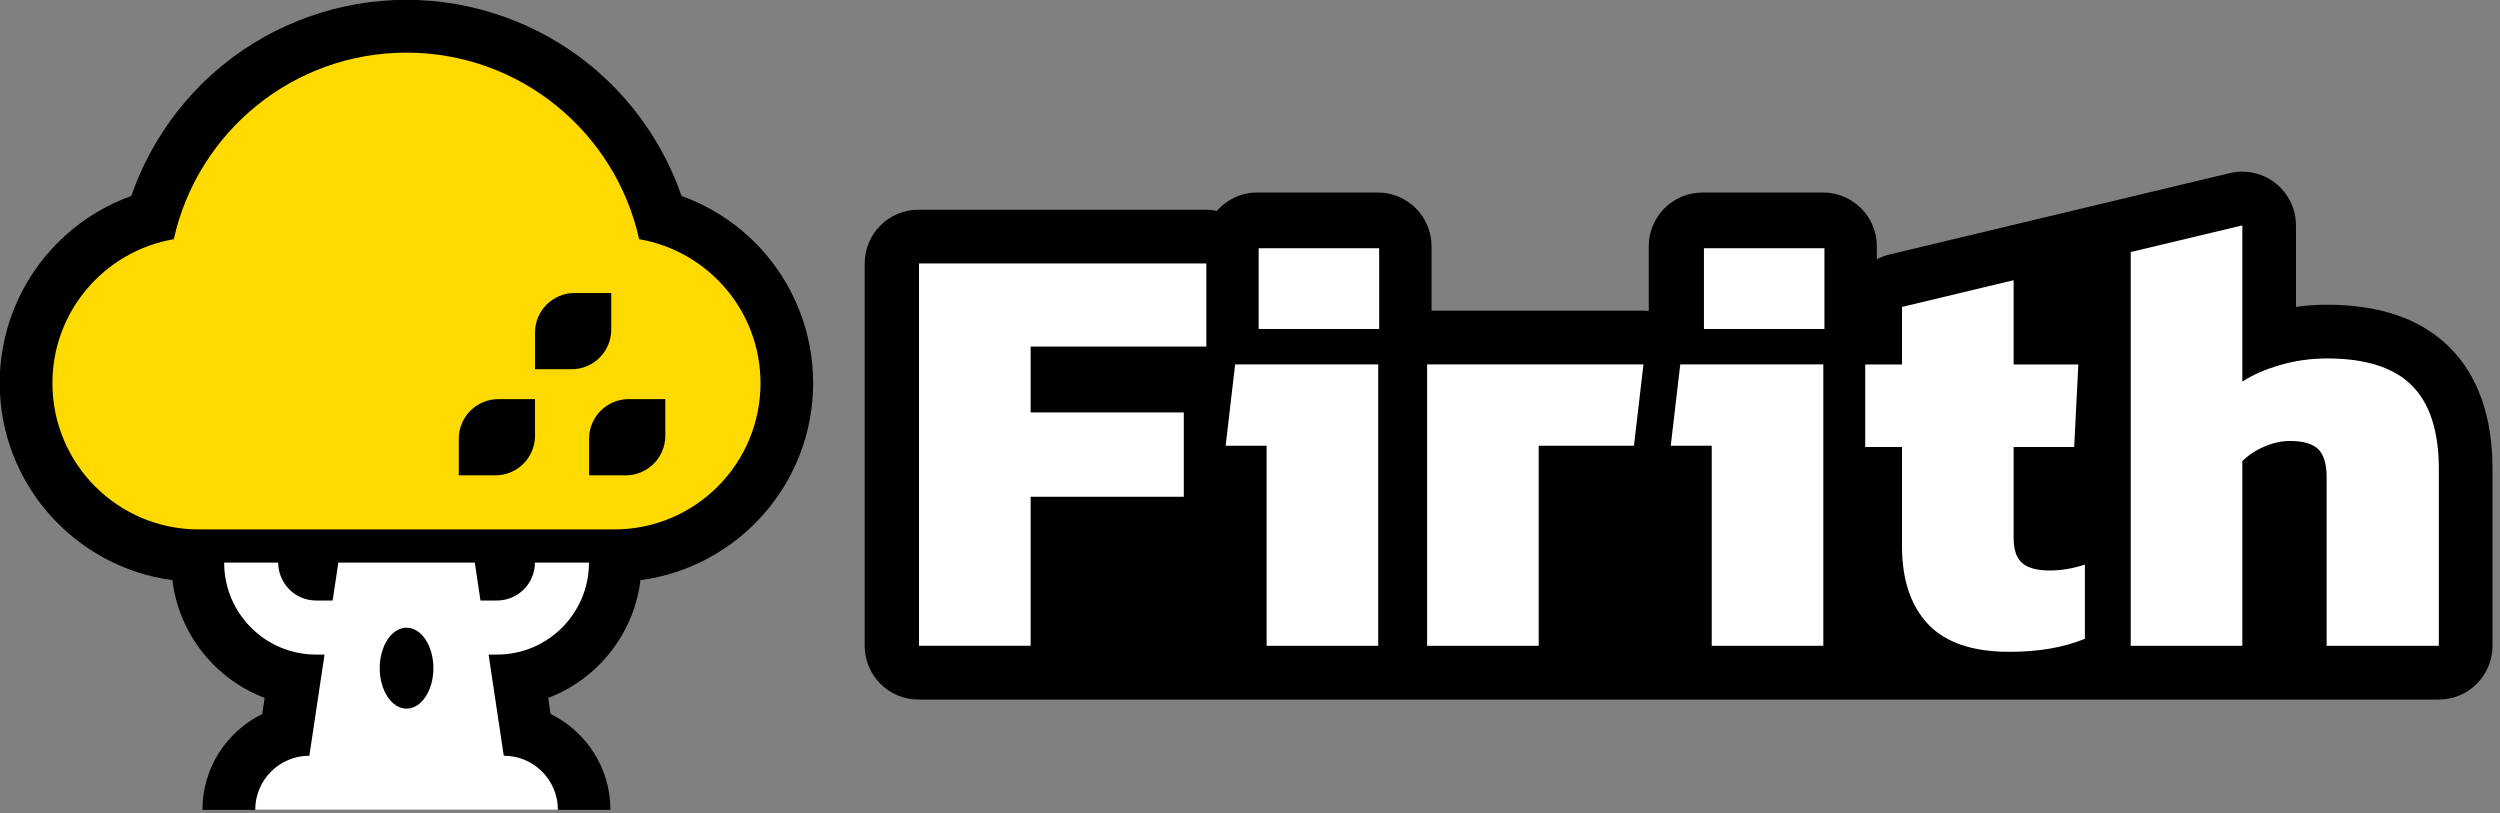 <?xml version="1.0" encoding="UTF-8" standalone="no"?>
<!DOCTYPE svg PUBLIC "-//W3C//DTD SVG 1.1//EN" "http://www.w3.org/Graphics/SVG/1.1/DTD/svg11.dtd">
<svg width="100%" height="100%" viewBox="0 0 332 108" version="1.1" xmlns="http://www.w3.org/2000/svg" xmlns:xlink="http://www.w3.org/1999/xlink" xml:space="preserve" xmlns:serif="http://www.serif.com/" style="fill-rule:evenodd;clip-rule:evenodd;stroke-linejoin:round;stroke-miterlimit:2;">
    <rect x="0" y="0" width="332" height="108" fill="#808080" stroke="none"/>
    <g transform="matrix(1,0,0,1,-789.491,-2248.88)">
        <g transform="matrix(1.03,0,0,1.03,739.1,2218.05)">
            <g>
                <g>
                    <g transform="matrix(1.15,0,0,1.15,364.774,97.459)">
                        <path d="M0,-19.761C-3.185,-22.944 -7.81,-24.557 -13.75,-24.557C-14.926,-24.557 -16.092,-24.477 -17.239,-24.318L-17.239,-33.447C-17.239,-35.292 -18.084,-37.035 -19.532,-38.179C-20.607,-39.027 -21.926,-39.475 -23.267,-39.475C-23.734,-39.475 -24.204,-39.421 -24.667,-39.31L-62.834,-30.181C-63.33,-30.063 -63.799,-29.883 -64.234,-29.655L-64.234,-31.108C-64.234,-34.437 -66.933,-37.136 -70.263,-37.136L-83.774,-37.136C-87.103,-37.136 -89.802,-34.437 -89.802,-31.108L-89.802,-23.859C-90.008,-23.88 -90.216,-23.891 -90.428,-23.891L-114.156,-23.891L-114.156,-31.108C-114.156,-34.437 -116.855,-37.136 -120.185,-37.136L-133.696,-37.136C-135.503,-37.136 -137.12,-36.337 -138.225,-35.077C-138.626,-35.161 -139.042,-35.206 -139.468,-35.206L-171.682,-35.206C-175.011,-35.206 -177.71,-32.508 -177.71,-29.178L-177.71,13.686C-177.71,17.015 -175.011,19.714 -171.682,19.714L-1.236,19.714C2.093,19.714 4.792,17.015 4.792,13.686L4.792,-6.148C4.792,-11.998 3.18,-16.578 0,-19.761" style="fill-rule:nonzero;"/>
                    </g>
                    <g transform="matrix(1.15,0,0,1.15,167.415,113.192)">
                        <path d="M0,-42.864L32.214,-42.864L32.214,-33.546L12.513,-33.546L12.513,-26.158L29.685,-26.158L29.685,-16.706L12.513,-16.706L12.513,0L0,0L0,-42.864Z" style="fill:white;fill-rule:nonzero;"/>
                    </g>
                    <g transform="matrix(1.15,0,0,1.15,212.23,102.71)">
                        <path d="M0,-13.312L-4.593,-13.312L-3.528,-22.43L12.513,-22.43L12.513,9.118L0,9.118L0,-13.312Z" style="fill:white;fill-rule:nonzero;"/>
                    </g>
                    <g transform="matrix(1.15,0,0,1.15,-113.722,-575.475)">
                        <rect x="282.545" y="554.273" width="13.511" height="9.052" style="fill:white;"/>
                    </g>
                    <g transform="matrix(1.15,0,0,1.15,269.619,102.71)">
                        <path d="M0,-13.312L-4.593,-13.312L-3.528,-22.43L12.512,-22.43L12.512,9.118L0,9.118L0,-13.312Z" style="fill:white;fill-rule:nonzero;"/>
                    </g>
                    <g transform="matrix(1.15,0,0,1.15,-113.722,-575.475)">
                        <rect x="332.467" y="554.273" width="13.511" height="9.052" style="fill:white;"/>
                    </g>
                    <g transform="matrix(1.15,0,0,1.15,297.522,69.618)">
                        <path d="M0,35.475C-1.952,33.412 -2.929,30.495 -2.929,26.724L-2.929,15.608L-7.055,15.608L-7.055,6.356L-2.929,6.356L-2.929,-0.1L9.585,-3.095L9.585,6.356L16.839,6.356L16.374,15.608L9.585,15.608L9.585,25.792C9.585,27.123 9.906,28.066 10.55,28.62C11.192,29.175 12.224,29.452 13.644,29.452C14.931,29.452 16.241,29.23 17.572,28.786L17.572,37.106C15.219,38.081 12.402,38.57 9.119,38.57C4.992,38.57 1.952,37.539 0,35.475" style="fill:white;fill-rule:nonzero;"/>
                    </g>
                    <g transform="matrix(1.15,0,0,1.15,323.642,109.758)">
                        <path d="M0,-41.158L12.513,-44.145L12.513,-26.631C13.667,-27.385 15.086,-28.006 16.773,-28.495C18.459,-28.983 20.212,-29.227 22.031,-29.227C26.334,-29.227 29.497,-28.217 31.516,-26.199C33.534,-24.179 34.544,-21.062 34.544,-16.847L34.544,2.987L21.965,2.987L21.965,-15.915C21.965,-17.379 21.653,-18.422 21.033,-19.044C20.411,-19.664 19.346,-19.976 17.838,-19.976C16.906,-19.976 15.952,-19.764 14.976,-19.343C13.999,-18.921 13.179,-18.378 12.513,-17.713L12.513,2.987L0,2.987L0,-41.158Z" style="fill:white;fill-rule:nonzero;"/>
                    </g>
                    <g transform="matrix(1.15,0,0,1.15,259.593,102.71)">
                        <path d="M0,-13.312L1.065,-22.43L-23.19,-22.43L-23.19,9.118L-10.678,9.118L-10.678,-13.312L0,-13.312Z" style="fill:white;fill-rule:nonzero;"/>
                    </g>
                    <g transform="matrix(1.15,0,0,1.15,147.647,101.552)">
                        <path d="M0,-33.782C-2.535,-36.755 -5.8,-38.999 -9.433,-40.308C-11.413,-46.029 -14.984,-51.158 -19.722,-55.008C-25.51,-59.71 -32.811,-62.3 -40.28,-62.3C-47.75,-62.3 -55.051,-59.71 -60.838,-55.008C-65.576,-51.158 -69.147,-46.029 -71.127,-40.308C-74.76,-38.999 -78.025,-36.755 -80.56,-33.782C-83.991,-29.76 -85.88,-24.63 -85.88,-19.337C-85.88,-8.037 -77.43,1.321 -66.518,2.766C-65.784,8.824 -61.698,13.863 -56.176,15.966L-56.446,17.769C-60.415,19.72 -63.153,23.805 -63.153,28.518L-17.407,28.518C-17.407,23.805 -20.145,19.72 -24.114,17.769L-24.384,15.966C-18.862,13.863 -14.776,8.823 -14.042,2.766C-3.13,1.321 5.319,-8.037 5.319,-19.337C5.319,-24.63 3.43,-29.76 0,-33.782" style="fill-rule:nonzero;"/>
                    </g>
                    <g transform="matrix(1.15,0,0,1.15,101.342,115.513)">
                        <path d="M0,5.032C-1.662,5.032 -3.009,3 -3.009,0.494C-3.009,-2.012 -1.662,-4.044 0,-4.044C1.662,-4.044 3.009,-2.012 3.009,0.494C3.009,3 1.662,5.032 0,5.032M20.451,-11.341L14.389,-11.341C14.389,-8.994 12.487,-7.091 10.14,-7.091L8.287,-7.091L7.649,-11.341L-7.649,-11.341L-8.286,-7.091L-10.14,-7.091C-12.487,-7.091 -14.389,-8.994 -14.389,-11.341L-20.451,-11.341C-20.451,-5.646 -15.835,-1.03 -10.14,-1.03L-9.196,-1.03L-10.897,10.312L-10.905,10.311C-14.253,10.311 -16.967,13.025 -16.967,16.373L16.967,16.373C16.967,13.025 14.254,10.311 10.906,10.311L10.898,10.312L9.196,-1.03L10.14,-1.03C15.835,-1.03 20.451,-5.646 20.451,-11.341" style="fill:white;fill-rule:nonzero;"/>
                    </g>
                    <g transform="matrix(1.15,0,0,1.15,134.704,48.803)">
                        <path d="M0,32.439C0,34.894 -1.991,36.885 -4.446,36.885L-8.548,36.885L-8.548,32.783C-8.548,30.328 -6.557,28.337 -4.102,28.337L0,28.337L0,32.439ZM-14.609,24.986L-14.609,20.884C-14.609,18.429 -12.619,16.438 -10.163,16.438L-6.062,16.438L-6.062,20.54C-6.062,22.995 -8.052,24.986 -10.508,24.986L-14.609,24.986ZM-14.609,32.439C-14.609,34.894 -16.6,36.885 -19.055,36.885L-23.157,36.885L-23.157,32.783C-23.157,30.328 -21.166,28.337 -18.711,28.337L-14.609,28.337L-14.609,32.439ZM-2.936,10.406C-5.59,-1.559 -16.257,-10.508 -29.021,-10.508C-41.785,-10.508 -52.452,-1.559 -55.107,10.406C-62.831,11.733 -68.715,18.446 -68.715,26.549C-68.715,35.605 -61.373,42.947 -52.317,42.947L-5.726,42.947C3.331,42.947 10.672,35.605 10.672,26.549C10.672,18.446 4.789,11.733 -2.936,10.406" style="fill:rgb(255,218,0);fill-rule:nonzero;"/>
                    </g>
                </g>
            </g>
        </g>
    </g>
</svg>
